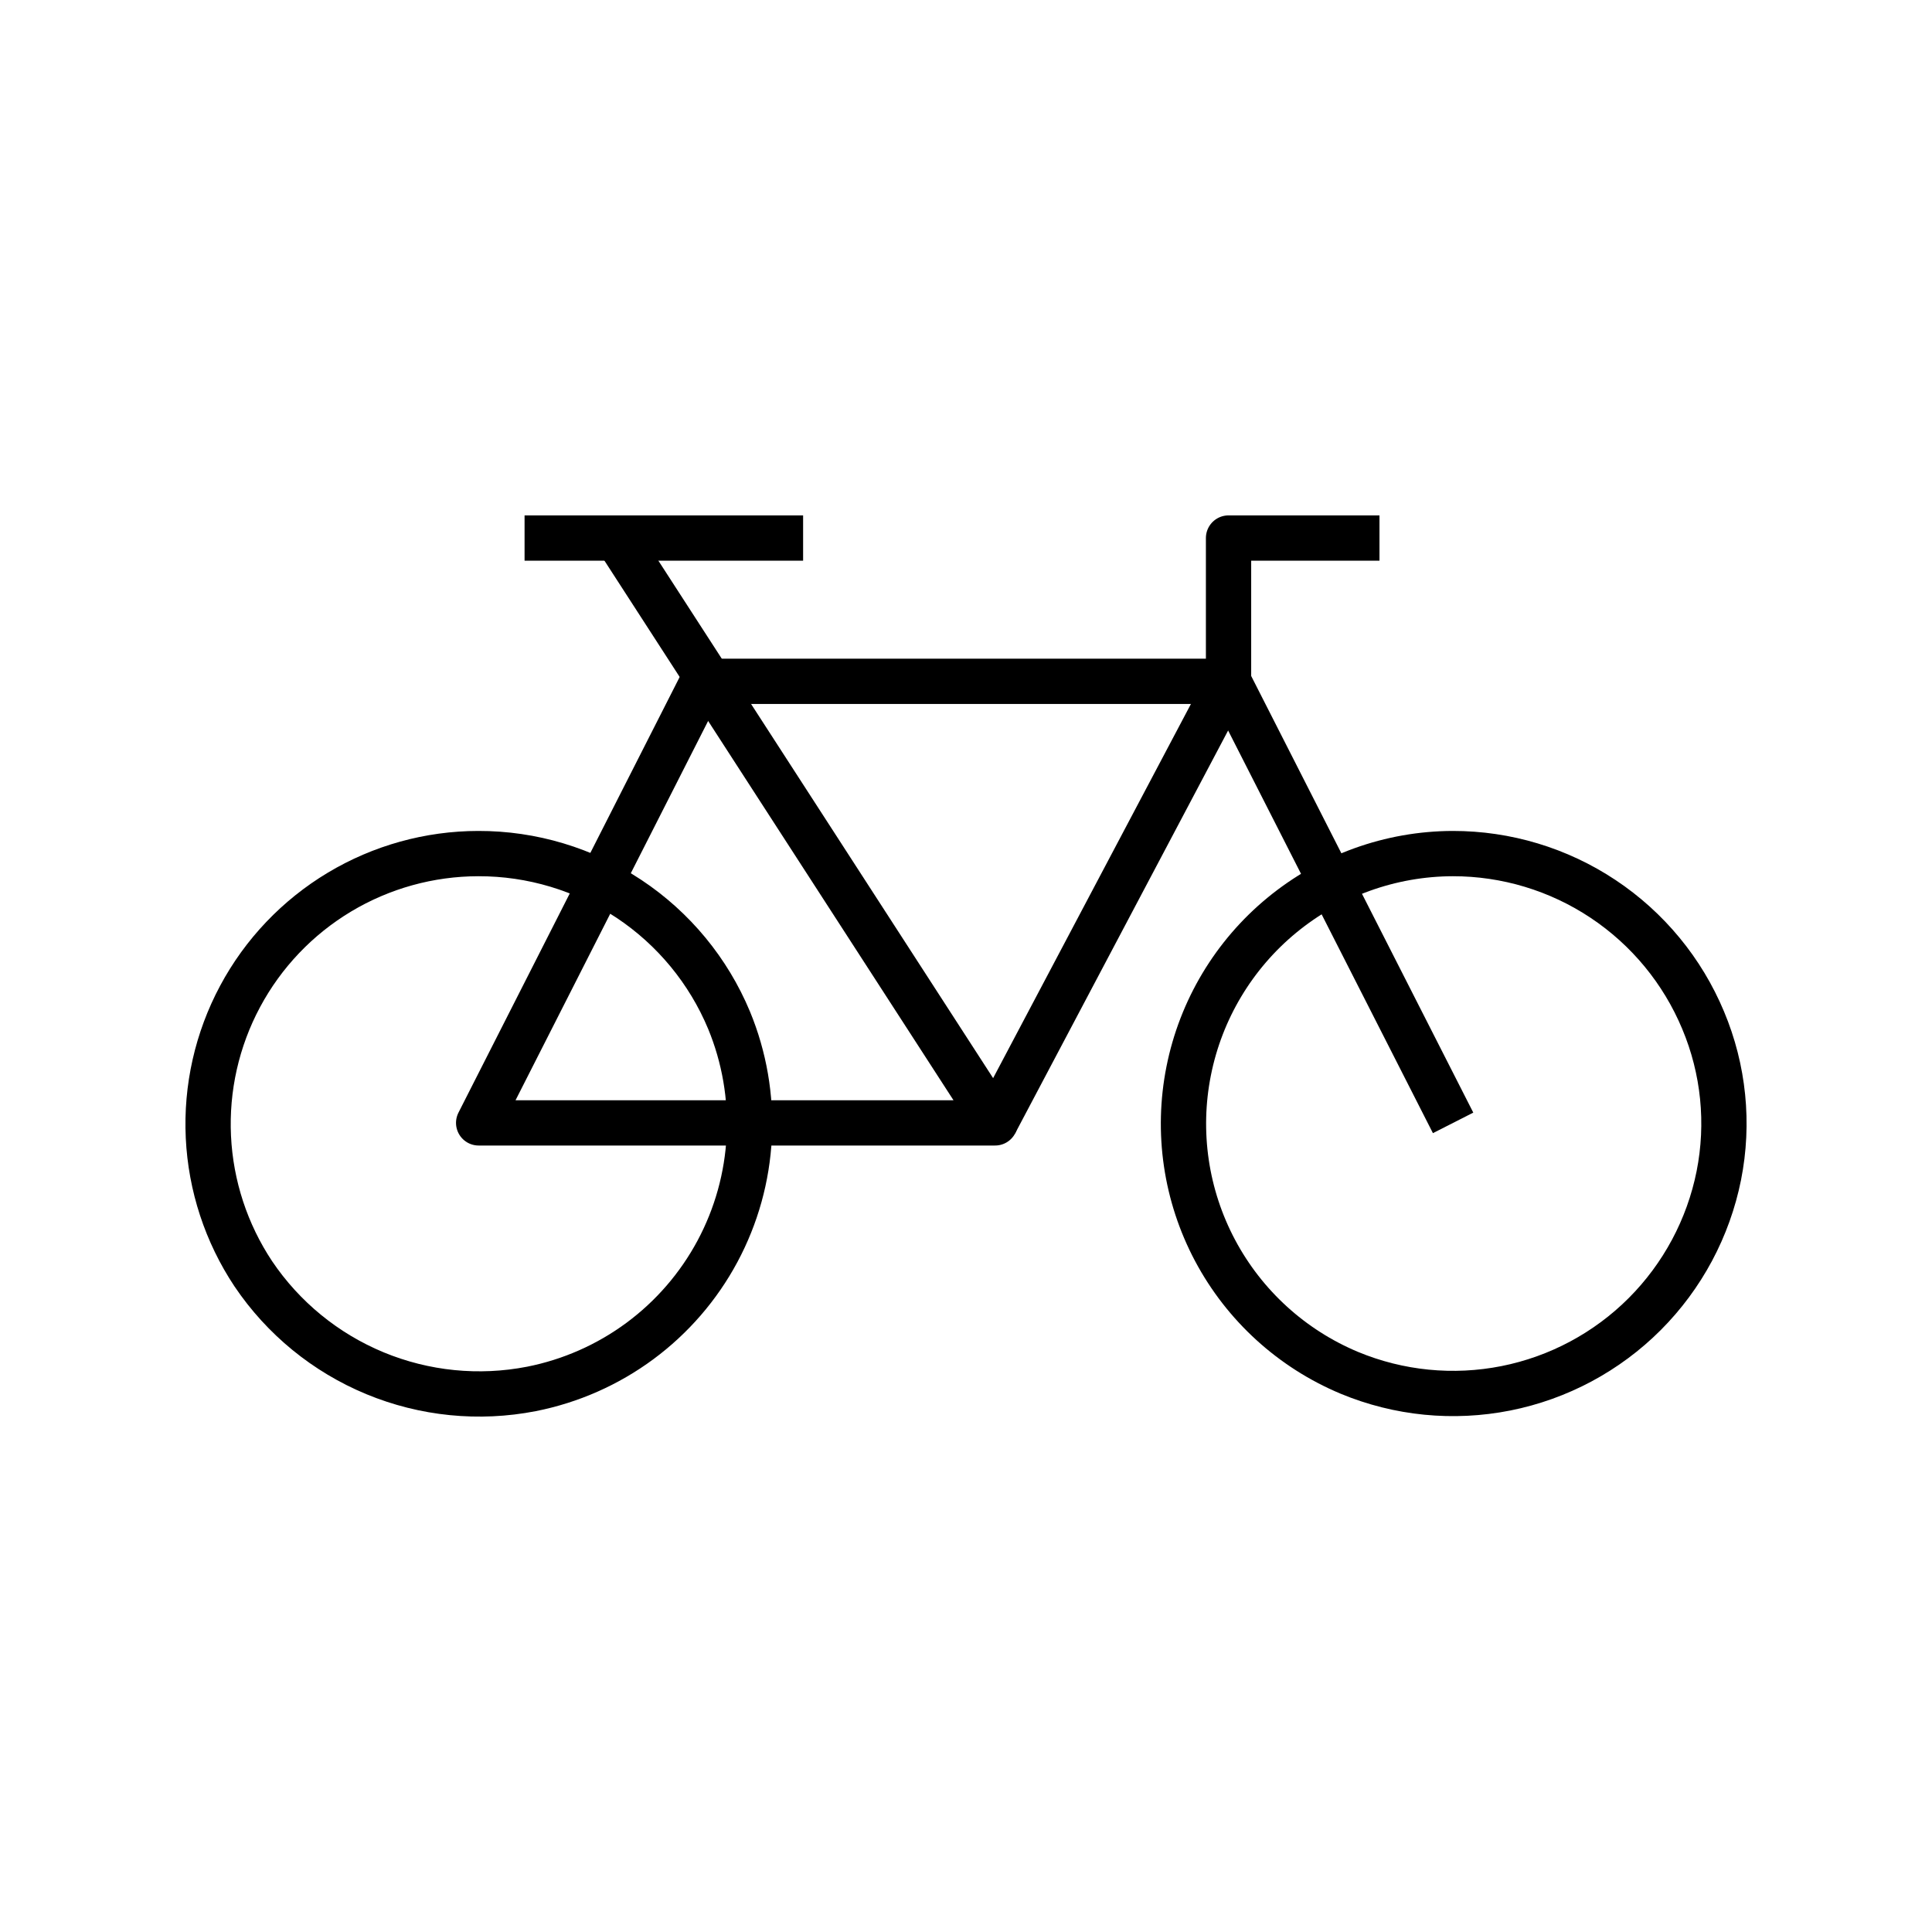 <svg width="64" height="64" viewBox="0 0 64 64" stroke="currentColor" fill="none" xmlns="http://www.w3.org/2000/svg">
<path d="M15.844 28.276C17.619 28.272 19.356 28.794 20.835 29.776C22.314 30.759 23.468 32.158 24.151 33.796C24.657 35.021 24.885 36.343 24.819 37.667C24.753 38.991 24.393 40.284 23.767 41.452C23.141 42.62 22.263 43.635 21.198 44.423C20.132 45.211 18.904 45.753 17.604 46.01C15.864 46.349 14.062 46.169 12.423 45.491C10.784 44.812 9.382 43.667 8.391 42.196C7.494 40.847 6.98 39.28 6.903 37.662C6.826 36.044 7.189 34.435 7.954 33.007C8.718 31.579 9.856 30.385 11.245 29.552C12.635 28.719 14.224 28.278 15.844 28.276V28.276Z" stroke-width="1.5" stroke-linejoin="round"/>
<path d="M48.124 28.276C49.897 28.274 51.631 28.797 53.107 29.78C54.583 30.762 55.735 32.16 56.418 33.796C57.101 35.422 57.282 37.214 56.938 38.943C56.59 40.68 55.736 42.276 54.484 43.53C53.229 44.786 51.629 45.642 49.886 45.989C48.144 46.335 46.338 46.157 44.698 45.476C42.793 44.679 41.222 43.248 40.252 41.425C39.282 39.602 38.973 37.5 39.377 35.475C39.78 33.45 40.871 31.627 42.466 30.315C44.06 29.003 46.059 28.282 48.124 28.276V28.276Z" stroke-width="1.5" stroke-linejoin="round"/>
<path d="M24.831 37.197H32.964L20.431 17.823" stroke-width="1.5" stroke-linejoin="round"/>
<path d="M48.136 37.197L40.696 22.57H23.283L15.856 37.197H24.83" stroke-width="1.5" stroke-linejoin="round"/>
<path d="M32.963 37.197L40.696 22.57" stroke-width="1.5" stroke-linejoin="round"/>
<path d="M40.697 22.57V17.823H45.697" stroke-width="1.5" stroke-linejoin="round"/>
<path d="M17.377 17.823H26.604" stroke-width="1.5" stroke-linejoin="round"/>
</svg>
